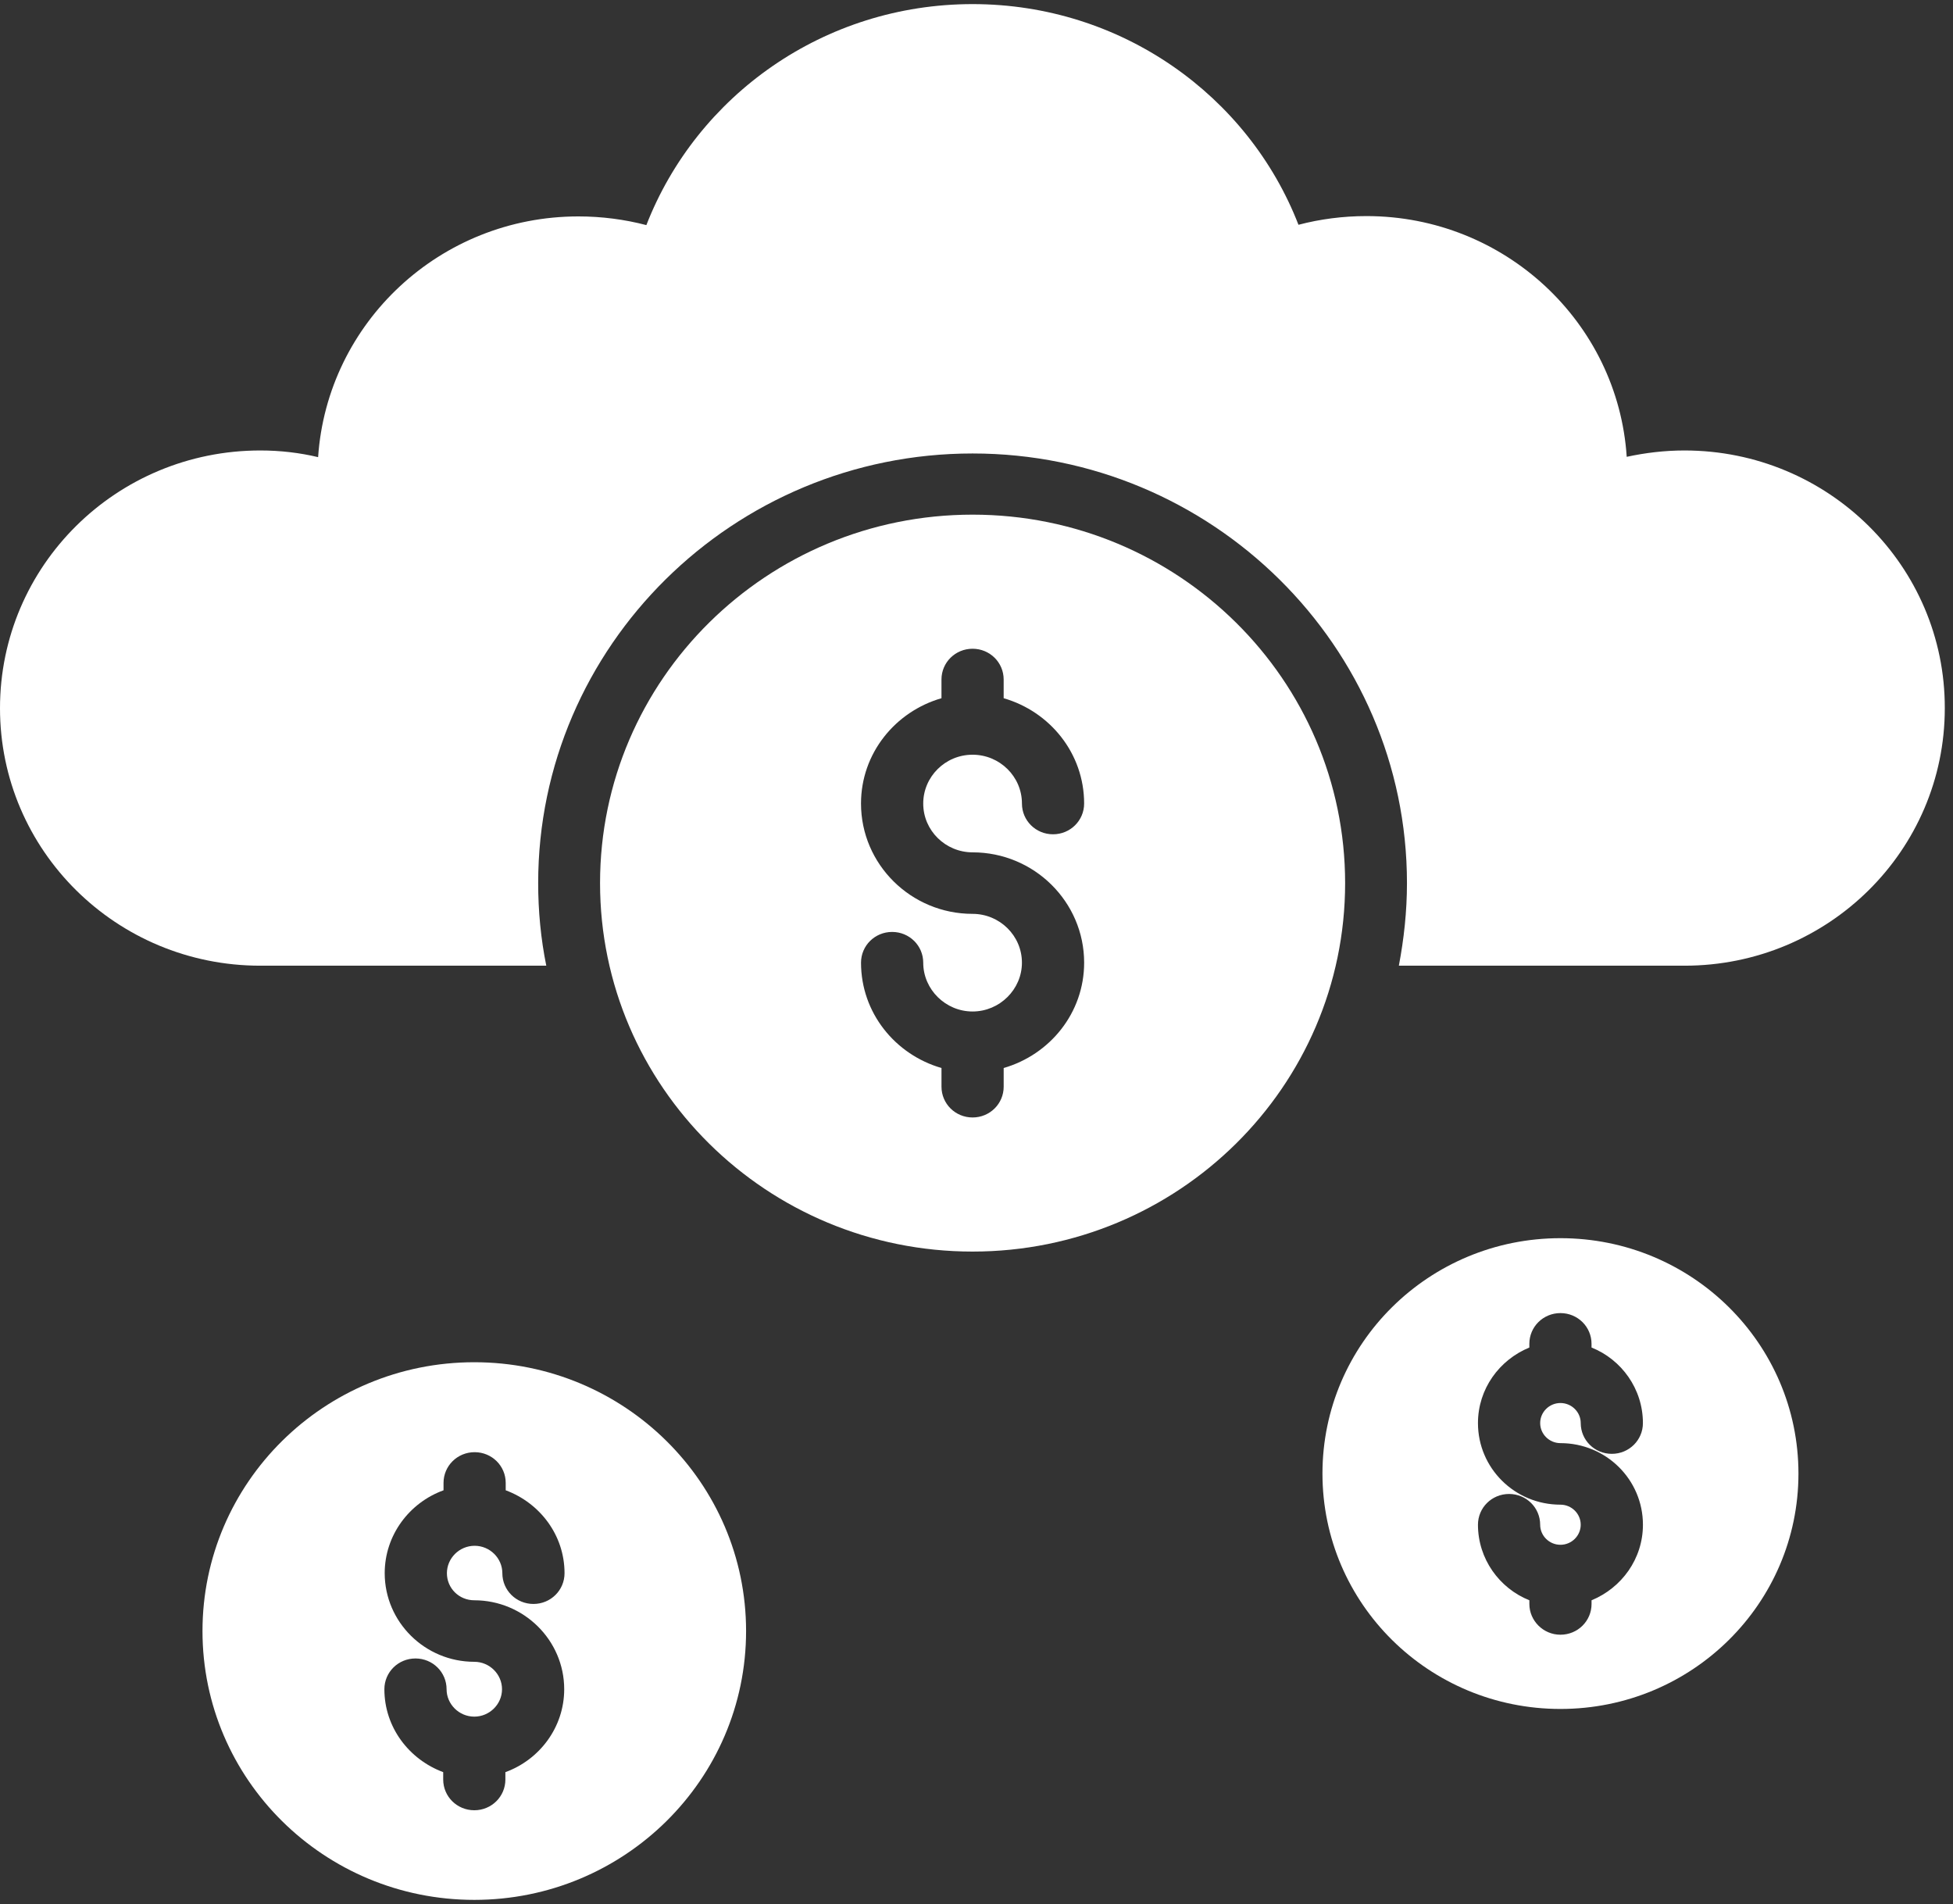 <svg width="119" height="116" viewBox="0 0 119 116" fill="none" xmlns="http://www.w3.org/2000/svg">
<rect x="0" y="0" width="119" height="116" fill="#333333" stroke="none"/>
<path d="M95.081 75.436C87.068 75.436 80.58 81.853 80.58 89.777C80.58 97.702 87.068 104.118 95.081 104.118C103.094 104.118 109.583 97.701 109.583 89.777C109.583 81.854 103.094 75.436 95.081 75.436ZM95.081 87.923C97.862 87.923 100.107 90.144 100.107 92.894C100.107 94.972 98.81 96.743 96.976 97.497V97.722C96.976 98.761 96.131 99.595 95.081 99.595C94.031 99.596 93.187 98.74 93.187 97.722V97.497C91.354 96.764 90.055 94.972 90.055 92.894C90.055 91.855 90.9 91.02 91.95 91.02C93.001 91.02 93.845 91.856 93.845 92.894C93.845 93.566 94.401 94.116 95.081 94.116C95.76 94.116 96.316 93.566 96.316 92.894C96.316 92.221 95.76 91.672 95.081 91.672C92.3 91.672 90.055 89.451 90.055 86.701C90.055 84.623 91.352 82.852 93.186 82.098V81.873C93.186 80.834 94.031 80 95.081 80C96.131 80 96.975 80.835 96.975 81.873V82.098C98.808 82.831 100.106 84.623 100.106 86.701C100.106 87.74 99.261 88.575 98.212 88.575C97.161 88.575 96.317 87.74 96.317 86.701C96.317 86.029 95.761 85.479 95.081 85.479C94.401 85.479 93.846 86.029 93.846 86.701C93.846 87.374 94.401 87.923 95.081 87.923Z" fill="white"/>
<path d="M28.899 82.994C19.754 82.994 12.338 90.328 12.338 99.372C12.338 108.416 19.754 115.75 28.899 115.75C38.044 115.75 45.46 108.416 45.46 99.372C45.46 90.328 38.044 82.994 28.899 82.994ZM28.899 97.497C31.906 97.497 34.378 99.921 34.378 102.916C34.378 105.238 32.874 107.214 30.794 107.968V108.416C30.794 109.455 29.95 110.29 28.9 110.29C27.849 110.29 27.005 109.454 27.005 108.416V107.968C24.924 107.194 23.421 105.238 23.421 102.916C23.421 101.877 24.266 101.042 25.316 101.042C26.367 101.042 27.211 101.878 27.211 102.916C27.211 103.832 27.973 104.586 28.9 104.586C29.826 104.586 30.589 103.832 30.589 102.916C30.589 101.999 29.826 101.245 28.9 101.245C25.893 101.245 23.441 98.821 23.441 95.847C23.441 93.525 24.945 91.55 27.025 90.796V90.347C27.025 89.308 27.87 88.474 28.92 88.474C29.971 88.474 30.814 89.309 30.814 90.347V90.796C32.895 91.569 34.398 93.525 34.398 95.847C34.398 96.887 33.553 97.721 32.503 97.721C31.453 97.721 30.609 96.886 30.609 95.847C30.609 94.931 29.846 94.177 28.92 94.177C27.993 94.177 27.231 94.931 27.231 95.847C27.231 96.764 27.972 97.497 28.899 97.497L28.899 97.497Z" fill="white"/>
<path d="M102.641 27.445C101.425 27.445 100.251 27.587 99.119 27.832C98.583 19.643 91.683 13.165 83.259 13.165C81.837 13.165 80.436 13.348 79.118 13.695C76.069 5.832 68.324 0.25 59.261 0.25C50.198 0.25 42.453 5.832 39.384 13.715C38.066 13.369 36.665 13.185 35.243 13.185C26.819 13.185 19.939 19.662 19.383 27.852C18.271 27.587 17.097 27.445 15.86 27.445C7.086 27.445 0 34.472 0 43.15C0 51.808 7.086 58.835 15.86 58.835H33.286C32.956 57.205 32.792 55.514 32.792 53.803C32.792 39.361 44.677 27.628 59.26 27.628C73.844 27.628 85.729 39.381 85.729 53.803C85.729 55.535 85.544 57.205 85.235 58.835H102.64C111.414 58.835 118.5 51.807 118.5 43.15C118.521 34.493 111.414 27.445 102.64 27.445H102.641Z" fill="white"/>
<path d="M59.261 31.355C46.738 31.355 36.562 41.398 36.562 53.804C36.562 66.189 46.717 76.252 59.261 76.252C71.784 76.252 81.961 66.209 81.961 53.804C81.961 41.418 71.805 31.355 59.261 31.355V31.355ZM59.261 51.929C63.01 51.929 66.059 54.944 66.059 58.651C66.059 61.707 63.978 64.253 61.156 65.068V66.208C61.156 67.247 60.311 68.082 59.261 68.082C58.211 68.082 57.367 67.246 57.367 66.208V65.068C54.545 64.253 52.464 61.707 52.464 58.651C52.464 57.612 53.309 56.778 54.359 56.778C55.41 56.778 56.254 57.613 56.254 58.651C56.254 60.281 57.613 61.625 59.261 61.625C60.909 61.625 62.268 60.28 62.268 58.651C62.268 57.002 60.908 55.677 59.261 55.677C55.512 55.677 52.463 52.662 52.463 48.955C52.463 45.9 54.544 43.354 57.366 42.539V41.398C57.366 40.359 58.211 39.525 59.261 39.525C60.311 39.525 61.155 40.36 61.155 41.398V42.539C63.977 43.353 66.058 45.9 66.058 48.955C66.058 49.994 65.213 50.829 64.163 50.829C63.112 50.829 62.269 49.993 62.269 48.955C62.269 47.306 60.909 45.981 59.261 45.981C57.593 45.981 56.254 47.326 56.254 48.955C56.254 50.605 57.613 51.929 59.261 51.929V51.929Z" fill="white"/>
</svg>

